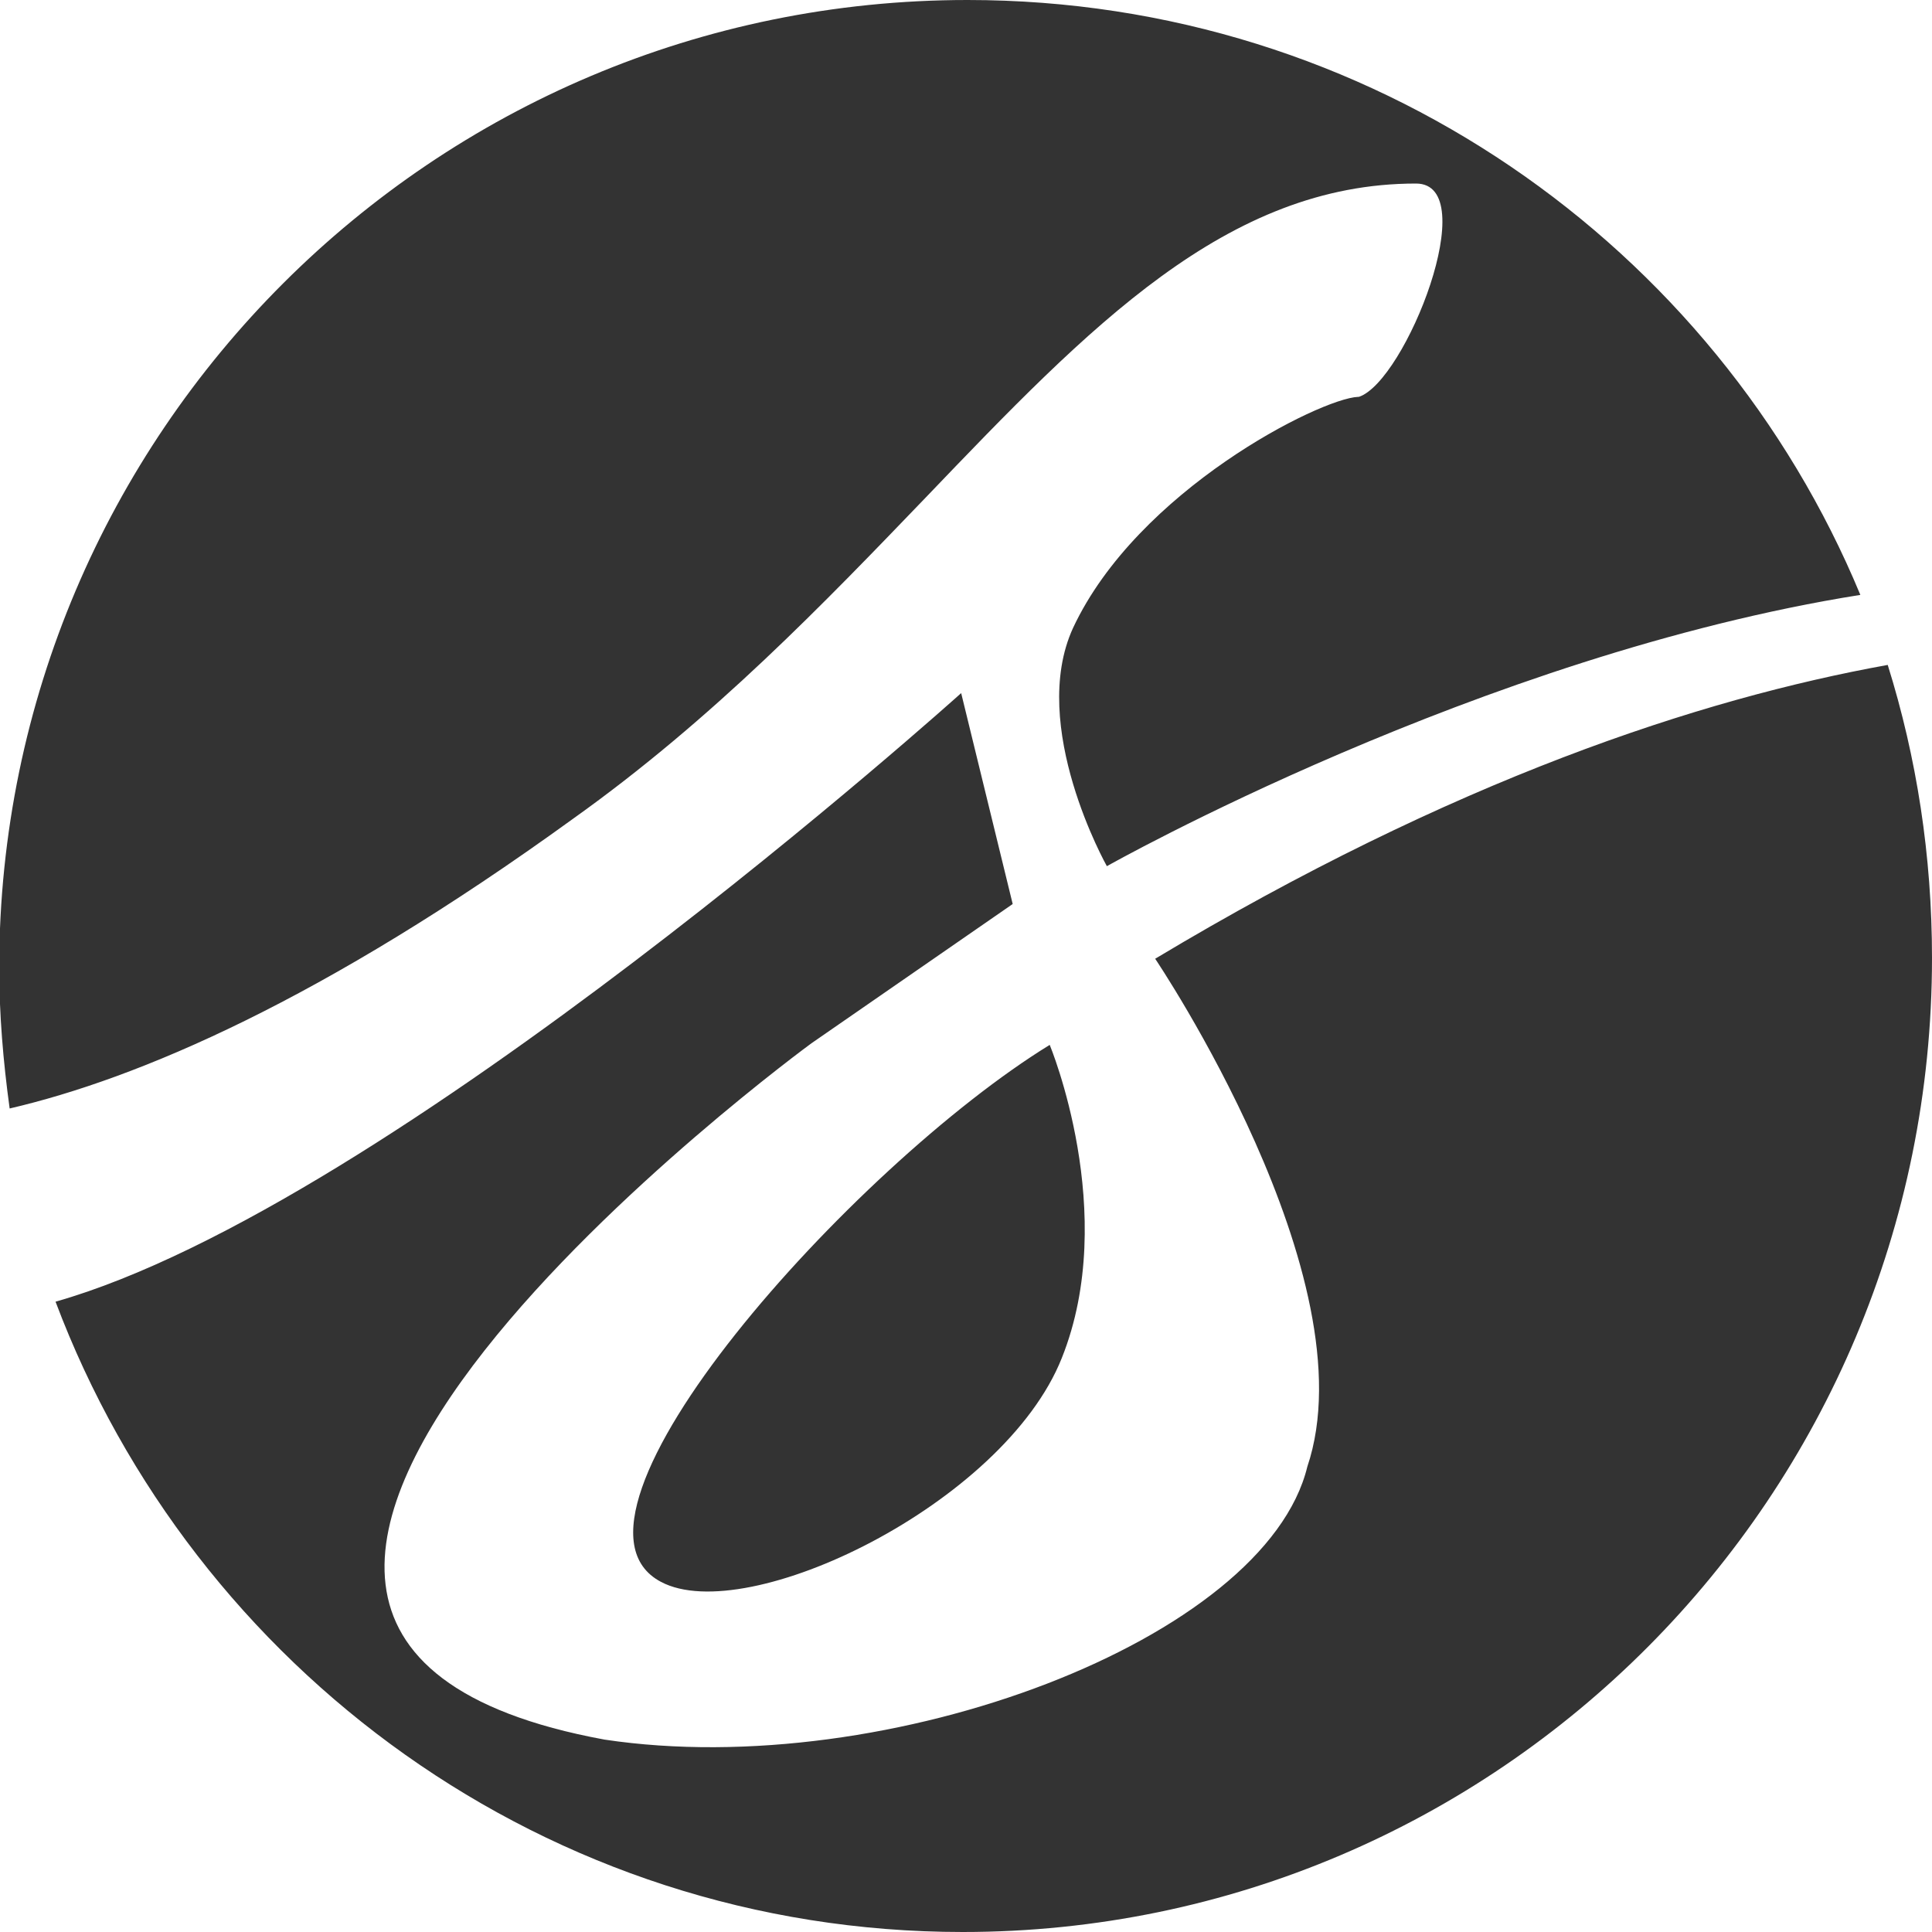<?xml version="1.0" encoding="UTF-8"?>
<svg id="Layer_1" data-name="Layer 1" xmlns="http://www.w3.org/2000/svg" viewBox="0 0 24 24">
  <defs>
    <style>
      .cls-1 {
        fill: #333;
        fill-rule: evenodd;
      }
    </style>
  </defs>
  <path class="cls-1" d="M16.88,4.93c.58-.19,1.55-2.65.71-2.65h0c-2.35,0-4.05,1.77-6.09,3.9-1.26,1.31-2.64,2.75-4.38,3.99-3.12,2.26-5.41,3.23-7,3.6-.08-.58-.13-1.17-.13-1.76C0,5.38,5.38,0,12.02,0c5,0,9.29,3.05,11.09,7.39-4.72.75-9.36,3.37-9.36,3.37,0,0-.98-1.74-.42-2.96.8-1.71,3.07-2.85,3.54-2.87ZM14.35,11.91s2.68,3.97,1.89,6.31h0c-.52,2.14-5.2,3.92-8.73,3.39-7.4-1.36,2.57-8.65,2.57-8.65l2.5-1.73-.64-2.62S4.85,14.99.69,16.17c1.72,4.57,6.11,7.83,11.27,7.83,6.65,0,12.04-5.42,12.04-12.1,0-1.27-.19-2.49-.55-3.64-2.33.42-5.4,1.43-9.1,3.65h0ZM13.19,16.87c.72-1.8-.15-3.89-.15-3.89-2.44,1.5-6.36,5.86-4.83,6.67h0c1.07.57,4.26-.97,4.98-2.78Z"/>
</svg>